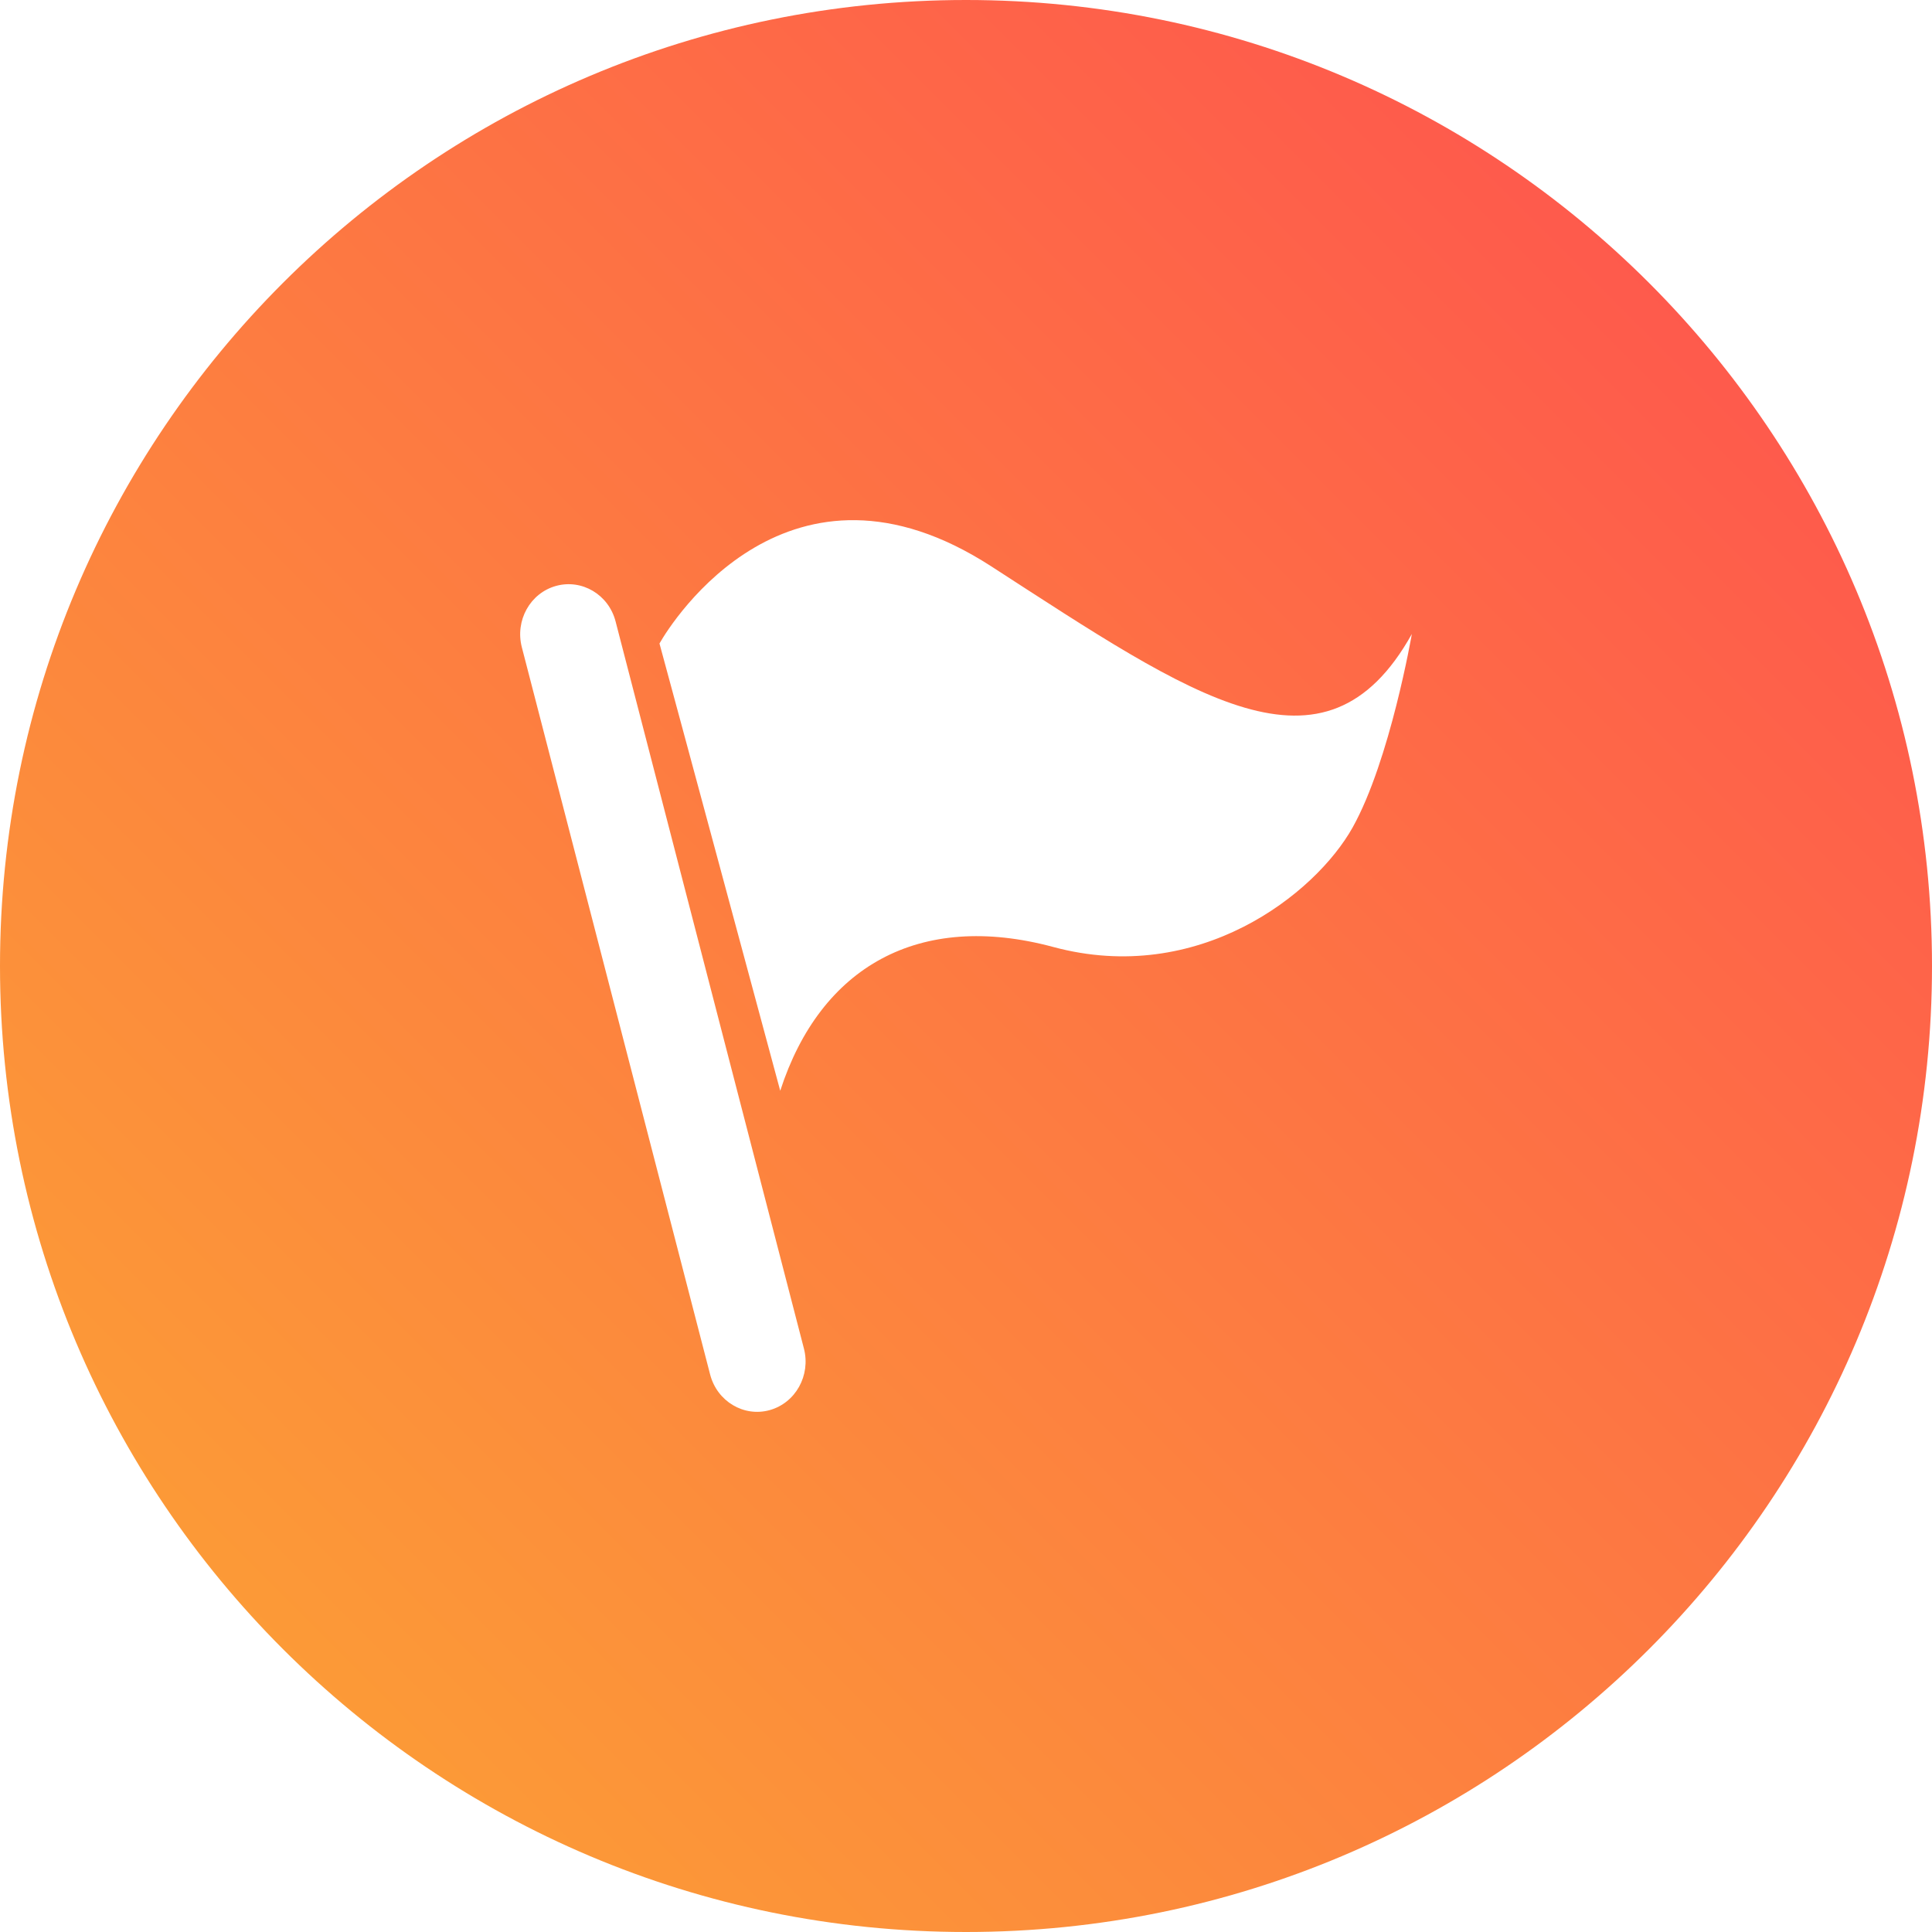 <?xml version="1.0" encoding="UTF-8"?>
<svg width="26px" height="26px" viewBox="0 0 26 26" version="1.1" xmlns="http://www.w3.org/2000/svg" xmlns:xlink="http://www.w3.org/1999/xlink">
    <!-- Generator: Sketch 44.1 (41455) - http://www.bohemiancoding.com/sketch -->
    <title>icon/theme</title>
    <desc>Created with Sketch.</desc>
    <defs>
        <linearGradient x1="1.393%" y1="98.626%" x2="98.626%" y2="1.393%" id="linearGradient-1">
            <stop stop-color="#FBA633" offset="0%"></stop>
            <stop stop-color="#FF4E50" offset="100%"></stop>
        </linearGradient>
    </defs>
    <g id="首页" stroke="none" stroke-width="1" fill="none" fill-rule="evenodd">
        <g transform="translate(-128, -214)" id="tag-bar" fill="url(#linearGradient-1)">
            <g transform="translate(0, 194)">
                <g id="icon/home/theme" transform="translate(128, 20)">
                    <g id="icon/theme">
                        <path d="M13,0 L13,0 C20.18,-1.31888981e-15 26,5.82 26,13 L26,13 C26,20.18 20.18,26 13,26 C5.82,26 8.79259876e-16,20.18 0,13 L0,13 L0,13 C-8.79259876e-16,5.82 5.82,1.31888981e-15 13,0 L13,0 Z M7.483,7.885 C7.135,7.981 6.929,8.35 7.023,8.712 L9.557,18.499 C9.651,18.859 10.01,19.073 10.357,18.977 C10.707,18.88 10.912,18.509 10.819,18.149 L8.284,8.362 C8.19,8.001 7.831,7.789 7.483,7.885 Z M8.875,8.66 C9.004,9.129 10.5,14.679 10.5,14.679 C11.041,13.008 12.369,12.258 14.174,12.744 C16.125,13.27 17.701,12.035 18.204,11.134 C18.707,10.232 19,8.532 19,8.532 C17.827,10.633 16.058,9.378 13.339,7.621 C10.625,5.865 9.044,8.36 8.875,8.66 Z" id="Combined-Shape"></path>
                    </g>
                </g>
            </g>
        </g>
    </g>
</svg>